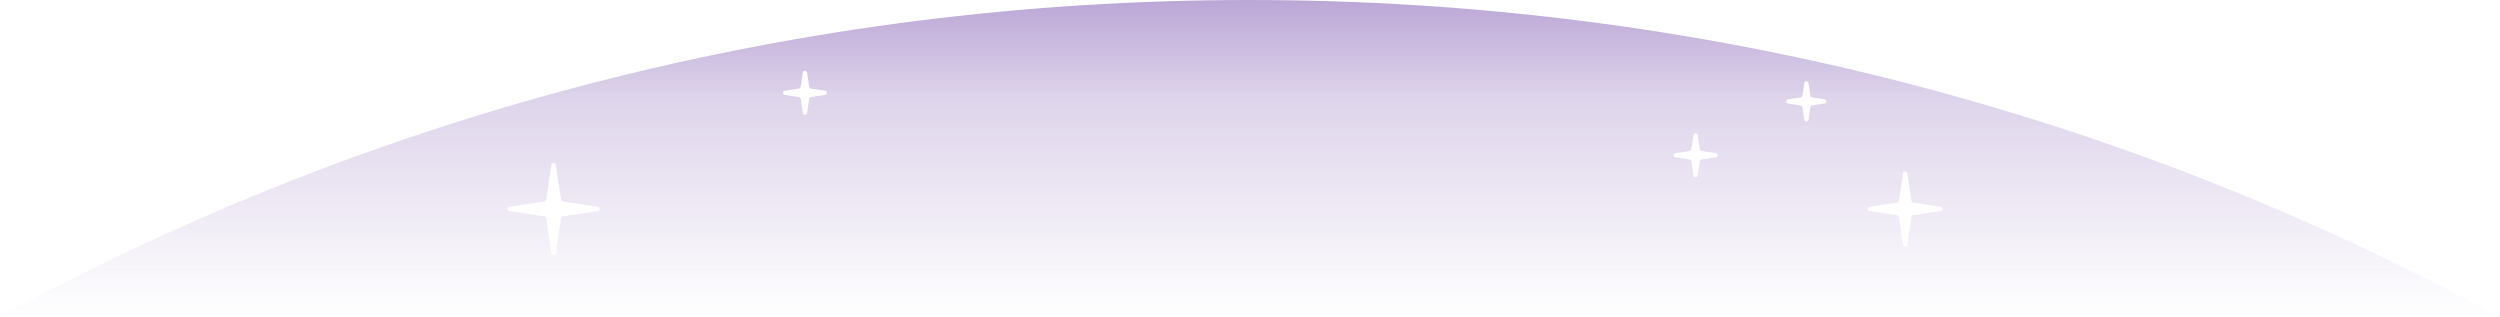 <svg xmlns="http://www.w3.org/2000/svg" width="1442" height="183" fill="none" viewBox="0 0 1442 183"><path fill="url(#paint0_linear)" fill-rule="evenodd" d="M720.605 0C459.696 0 214.221 66.135 0 182.57V183H1442C1227.59 66.298 981.835 0 720.605 0ZM976.797 77.906C977.007 76.526 978.995 76.526 979.205 77.906L980.448 86.068C980.528 86.595 980.941 87.008 981.468 87.088L989.63 88.333C991.009 88.543 991.009 90.53 989.63 90.741L981.468 91.985C980.941 92.065 980.528 92.479 980.448 93.005L979.205 101.168C978.995 102.547 977.007 102.547 976.797 101.168L975.554 93.005C975.473 92.479 975.06 92.065 974.533 91.985L966.371 90.741C964.992 90.53 964.992 88.543 966.371 88.333L974.533 87.088C975.06 87.008 975.473 86.595 975.554 86.068L976.797 77.906ZM465.486 41.906C465.276 40.526 463.288 40.526 463.078 41.906L461.835 50.068C461.755 50.595 461.341 51.008 460.815 51.088L452.653 52.333C451.274 52.543 451.274 54.53 452.653 54.741L460.815 55.985C461.341 56.065 461.755 56.479 461.835 57.005L463.078 65.168C463.288 66.547 465.276 66.547 465.486 65.168L466.729 57.005C466.809 56.479 467.223 56.065 467.75 55.985L475.911 54.741C477.29 54.53 477.29 52.543 475.911 52.333L467.75 51.088C467.223 51.008 466.809 50.595 466.729 50.068L465.486 41.906ZM318.121 94.906C318.331 93.526 320.319 93.526 320.529 94.906L323.617 115.185C323.698 115.712 324.111 116.125 324.638 116.205L344.91 119.296C346.289 119.506 346.289 121.494 344.91 121.704L324.638 124.795C324.111 124.875 323.698 125.288 323.617 125.815L320.529 146.094C320.319 147.474 318.331 147.474 318.121 146.094L315.033 125.815C314.952 125.288 314.539 124.875 314.012 124.795L293.74 121.704C292.361 121.494 292.361 119.506 293.74 119.296L314.012 116.205C314.539 116.125 314.952 115.712 315.033 115.185L318.121 94.906ZM1043.13 47.906C1042.92 46.526 1040.94 46.526 1040.72 47.906L1039.62 55.168C1039.54 55.695 1039.13 56.108 1038.6 56.189L1031.34 57.296C1029.96 57.506 1029.96 59.494 1031.34 59.704L1038.6 60.811C1039.13 60.892 1039.54 61.305 1039.62 61.832L1040.72 69.094C1040.94 70.474 1042.92 70.474 1043.13 69.094L1044.24 61.832C1044.32 61.305 1044.73 60.892 1045.26 60.811L1052.52 59.704C1053.9 59.494 1053.9 57.506 1052.52 57.296L1045.26 56.189C1044.73 56.108 1044.32 55.695 1044.24 55.168L1043.13 47.906ZM1097.69 99.906C1097.9 98.526 1099.89 98.526 1100.1 99.906L1102.53 115.846C1102.61 116.373 1103.02 116.786 1103.55 116.866L1119.49 119.296C1120.86 119.506 1120.86 121.494 1119.49 121.704L1103.55 124.134C1103.02 124.214 1102.61 124.627 1102.53 125.154L1100.1 141.094C1099.89 142.474 1097.9 142.474 1097.69 141.094L1095.27 125.154C1095.19 124.627 1094.77 124.214 1094.25 124.134L1078.31 121.704C1076.93 121.494 1076.93 119.506 1078.31 119.296L1094.25 116.866C1094.77 116.786 1095.19 116.373 1095.27 115.846L1097.69 99.906Z" clip-rule="evenodd"/><defs><linearGradient id="paint0_linear" x1="721" x2="721" y1="0" y2="183" gradientUnits="userSpaceOnUse"><stop stop-color="#61319F" stop-opacity=".43"/><stop offset=".307" stop-color="#61319F" stop-opacity=".21"/><stop offset="1" stop-color="#61319F" stop-opacity="0"/></linearGradient></defs></svg>